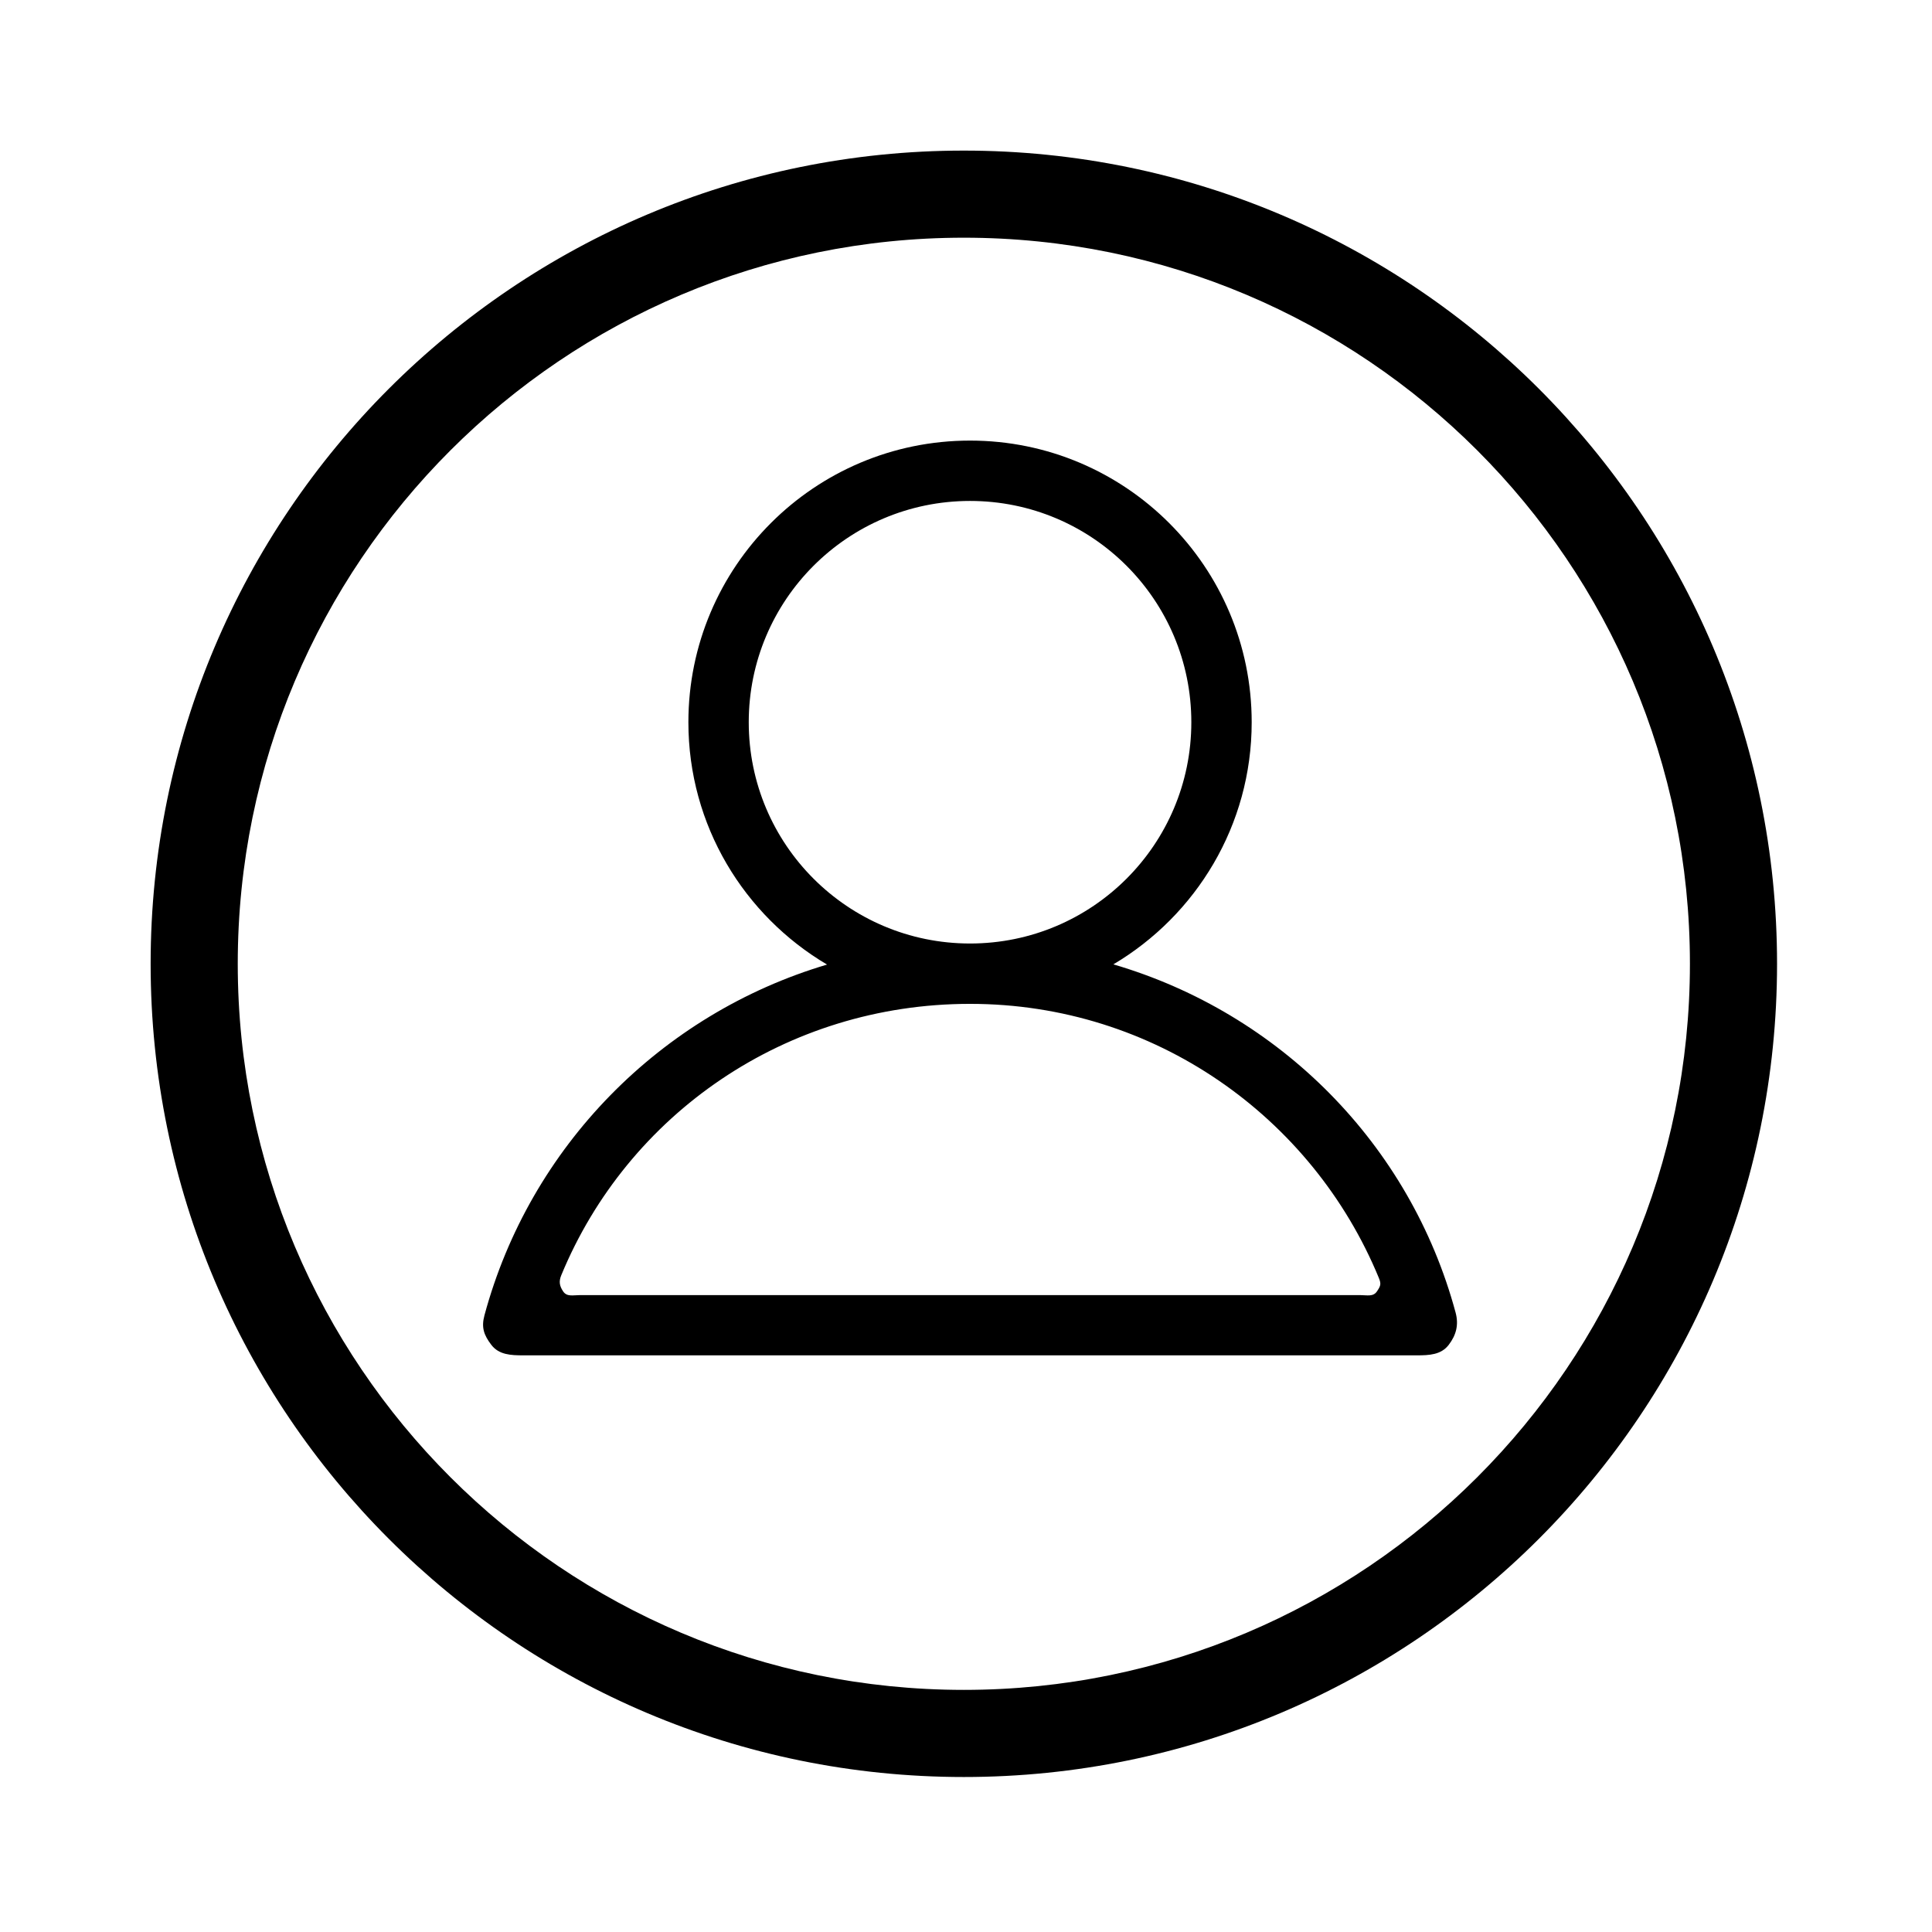 <?xml version="1.0" standalone="no"?><!DOCTYPE svg PUBLIC "-//W3C//DTD SVG 1.1//EN" "http://www.w3.org/Graphics/SVG/1.1/DTD/svg11.dtd"><svg t="1602455061463" class="icon" viewBox="0 0 1024 1024" version="1.1" xmlns="http://www.w3.org/2000/svg" p-id="3386" xmlns:xlink="http://www.w3.org/1999/xlink" width="20" height="20"><defs><style type="text/css"></style></defs><path d="M510.856 79.818c-238.051 0-431.017 192.958-431.017 431.017 0 238.051 192.966 431.017 431.017 431.017 238.051 0 431.017-192.966 431.017-431.017C941.873 272.776 748.906 79.818 510.856 79.818zM510.856 895.674c-212.531 0-384.841-172.318-384.841-384.84 0-212.539 172.309-384.848 384.841-384.848 212.53 0 384.84 172.309 384.84 384.848C895.696 723.358 723.386 895.674 510.856 895.674z" p-id="3387"></path><path d="M590.111 511.131c43.834-26.004 73.31-73.663 73.31-128.333 0-82.452-66.831-149.277-149.276-149.277-82.453 0-149.285 66.825-149.285 149.277 0 54.749 29.557 102.469 73.498 128.444-88.298 26.186-157.533 96.691-181.58 185.885-1.73 6.408-0.367 10.43 3.655 15.699 4.037 5.254 10.305 5.535 16.93 5.535l6.135 0 461.291 0 6.118 0c6.633 0 12.893-0.281 16.93-5.535 4.039-5.27 5.386-10.71 3.672-17.11C747.474 606.587 678.314 536.986 590.111 511.131zM396.85 382.798c0-64.79 52.506-117.287 117.295-117.287 64.789 0 117.286 52.498 117.286 117.287 0 64.774-52.498 117.28-117.286 117.28C449.355 500.078 396.85 447.573 396.85 382.798zM729.792 684.484c-1.964 2.962-5.308 1.949-8.862 1.949L307.344 686.434c-3.555 0-6.884 1.014-8.855-1.949-1.979-2.939-2.363-5.308-0.998-8.597 35.145-85.166 118.767-143.821 216.654-143.821 97.862 0 181.508 60.042 216.653 145.216C732.147 680.564 731.782 681.545 729.792 684.484z" p-id="3388"></path></svg>